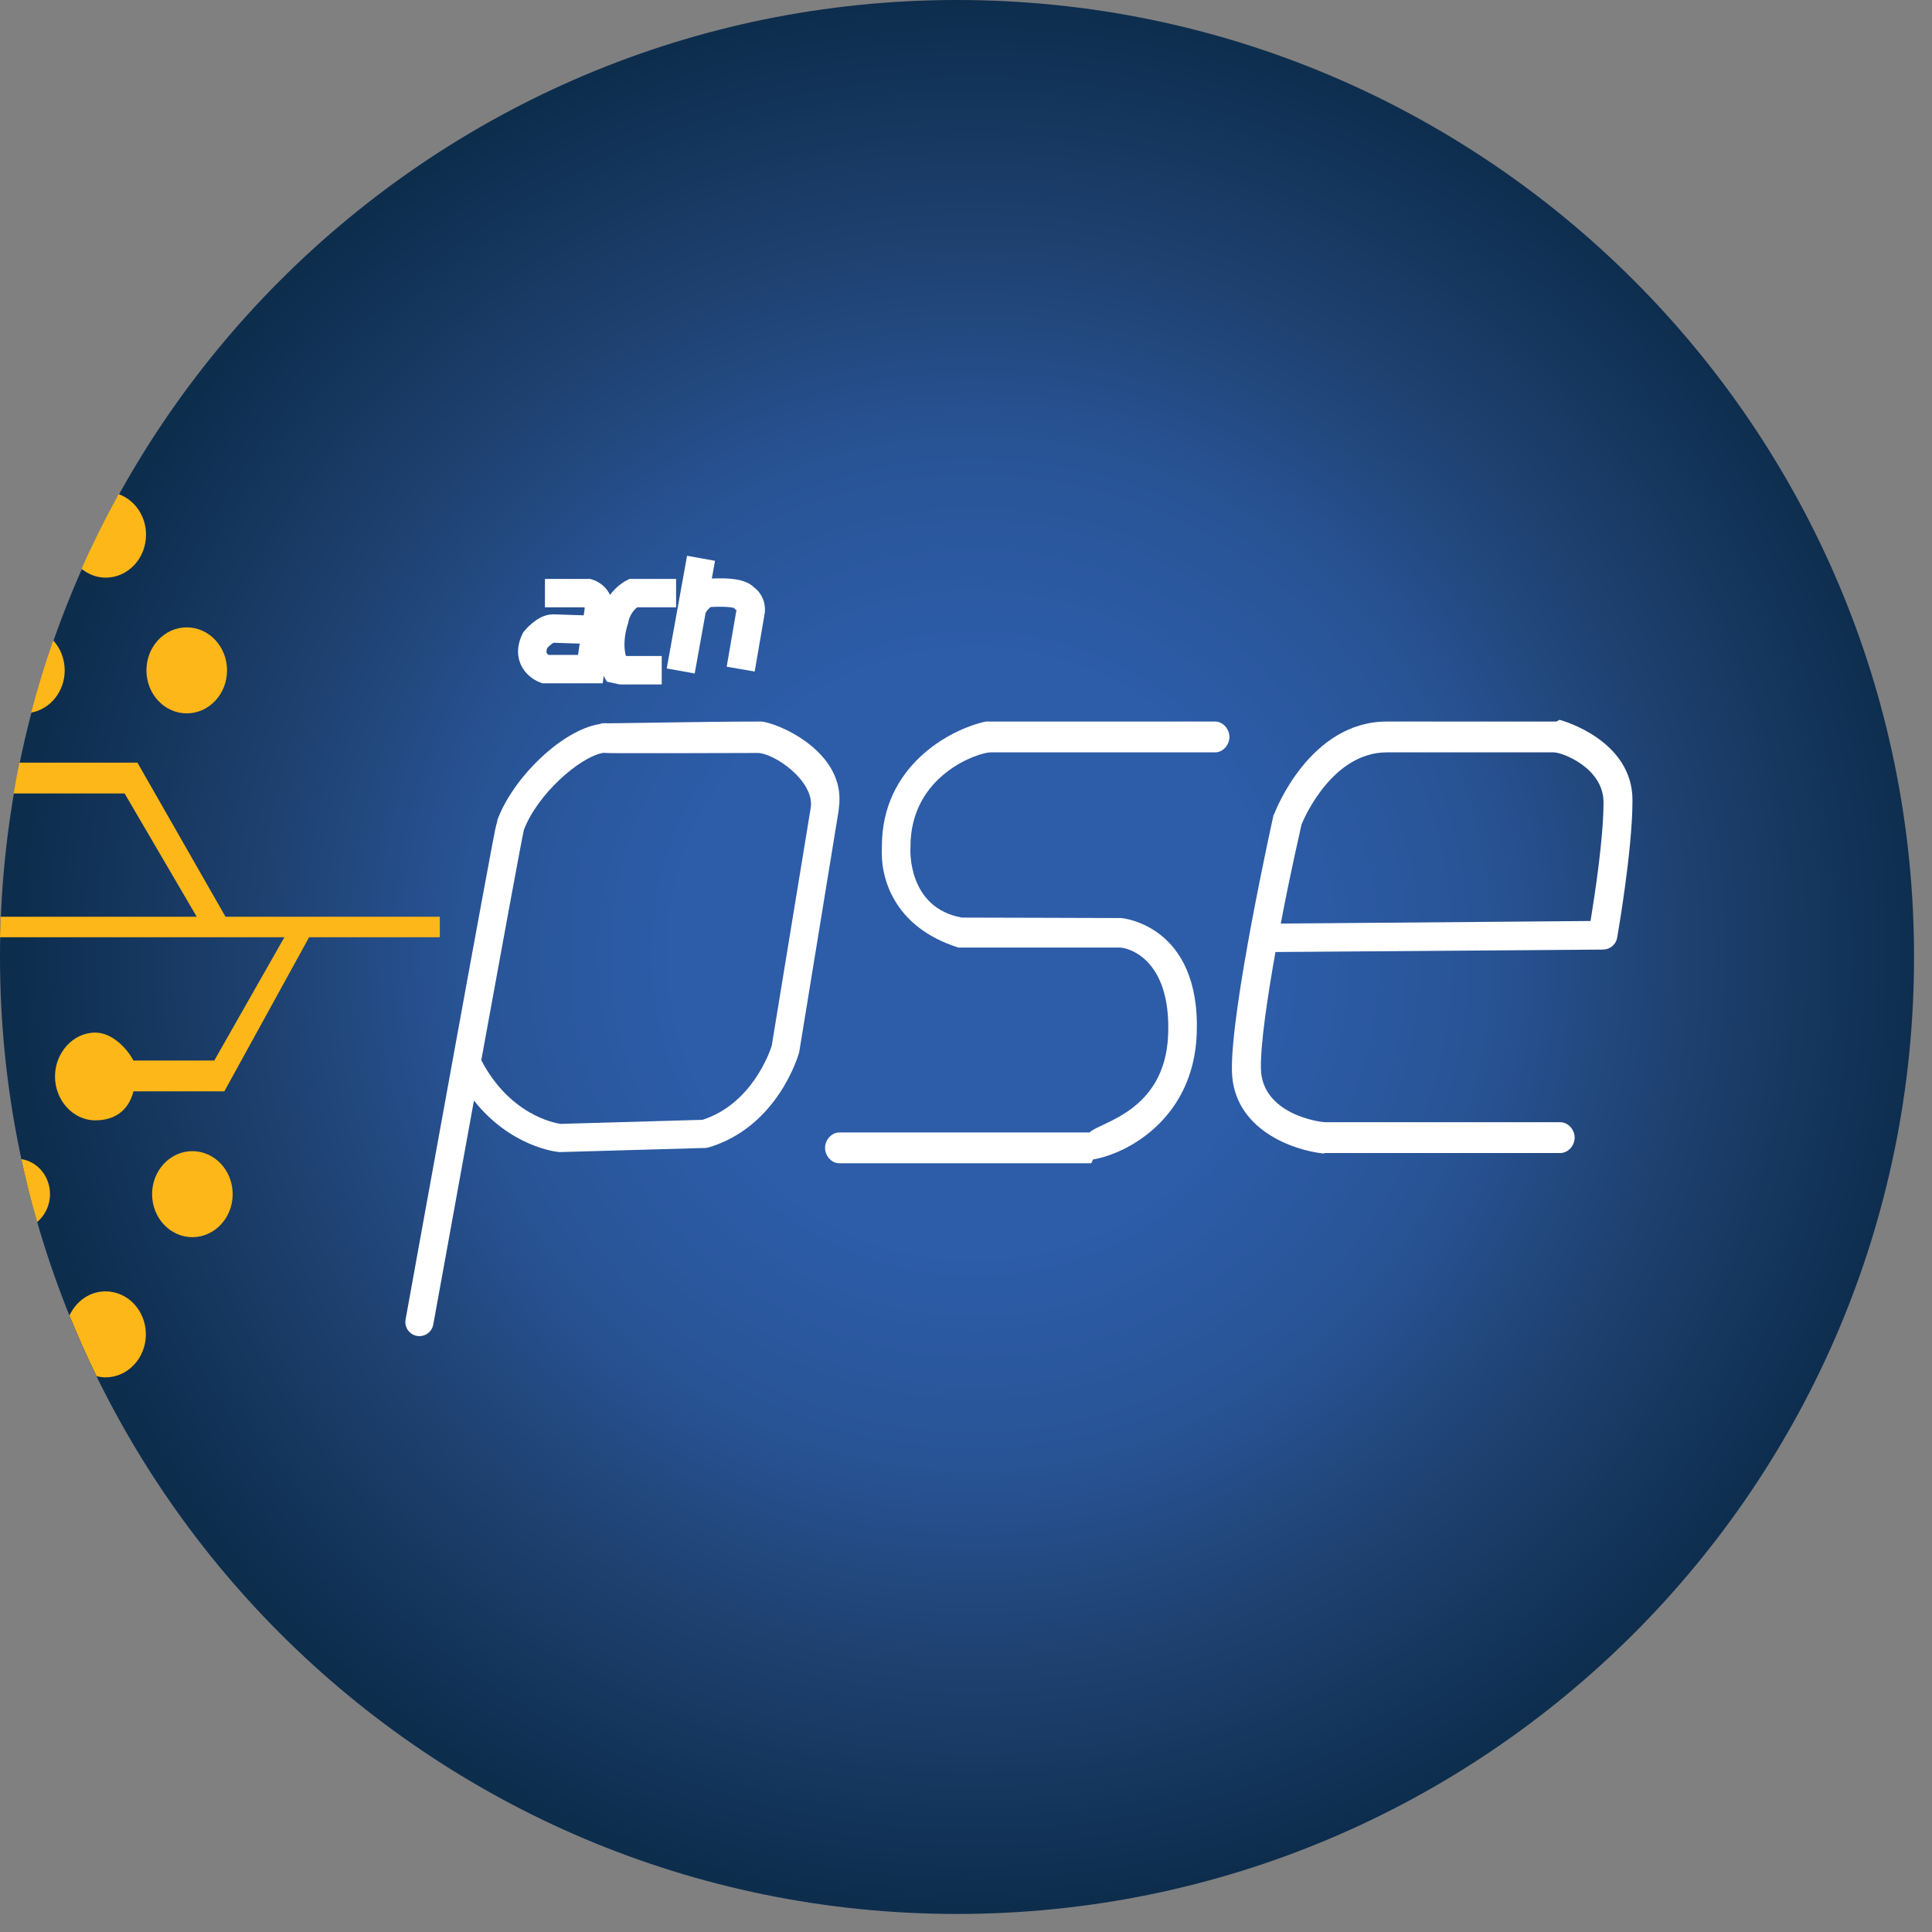 <svg width="68" height="68" viewBox="0 0 68 68" fill="none" xmlns="http://www.w3.org/2000/svg">
<rect x="0" y="0" width="68" height="68" fill="#808080" stroke="none"/>
<g id="Group 4">
<path id="Circle_1_" d="M33.684 67.365C52.287 67.365 67.368 52.285 67.368 33.682C67.368 15.08 52.287 0 33.684 0C15.081 0 0 15.08 0 33.682C0 52.285 15.081 67.365 33.684 67.365Z" fill="url(#paint0_radial_2138_3872)"/>
<g id="PSE_1_">
<path id="Vector" d="M42.768 25.396H34.794C34.759 25.396 34.723 25.391 34.688 25.398C33.419 25.674 31.028 26.971 31.04 29.803C30.974 30.893 31.451 32.628 33.731 33.351C33.737 33.351 39.415 33.351 39.415 33.351C39.666 33.351 41.219 33.706 41.115 36.414C41.011 39.143 38.684 39.498 38.349 39.859H29.542C29.264 39.859 29.039 40.124 29.039 40.402C29.039 40.68 29.264 40.944 29.542 40.944H38.398C38.426 40.944 38.455 40.812 38.483 40.807C39.692 40.6 42.008 39.36 42.121 36.393C42.267 32.556 39.491 32.314 39.463 32.312C39.467 32.311 33.853 32.296 33.853 32.296C31.936 31.945 32.039 29.91 32.045 29.822C32.046 29.809 32.046 29.841 32.046 29.829C32.026 27.259 34.468 26.481 34.854 26.481H42.769C43.046 26.481 43.272 26.216 43.272 25.939C43.271 25.661 43.046 25.396 42.768 25.396Z" fill="white"/>
<path id="Vector_2" d="M54.91 25.34C54.864 25.326 54.816 25.396 54.768 25.396H48.81C46.113 25.396 44.895 28.519 44.845 28.656C44.836 28.678 44.83 28.661 44.825 28.684C44.763 28.964 43.311 35.532 43.36 37.7C43.406 39.74 45.484 40.482 46.576 40.599C46.594 40.601 46.612 40.583 46.63 40.583H54.914C55.195 40.583 55.423 40.322 55.423 40.041C55.423 39.759 55.195 39.498 54.914 39.498H46.662C46.402 39.498 44.415 39.195 44.38 37.616C44.361 36.769 44.602 35.147 44.892 33.508L56.42 33.422C56.666 33.42 56.876 33.248 56.918 33.005C56.94 32.879 57.458 29.93 57.458 28.163C57.458 26.059 55.014 25.37 54.91 25.34ZM55.982 32.416L45.079 32.507C45.414 30.731 45.755 29.275 45.812 29.013C45.929 28.722 46.929 26.481 48.81 26.481H54.688C55.006 26.481 56.438 27.043 56.438 28.235C56.438 29.539 56.125 31.528 55.982 32.416Z" fill="white"/>
<path id="Vector_3" d="M29.524 28.45C29.823 26.415 27.253 25.396 26.772 25.396C26.772 25.396 26.771 25.396 26.771 25.396C24.696 25.396 21.552 25.468 21.224 25.456C21.18 25.452 21.135 25.481 21.09 25.488C19.805 25.692 18.06 27.347 17.499 28.878L17.508 28.889C17.452 29.059 17.403 29.323 17.328 29.718C17.237 30.197 17.11 30.882 16.959 31.701C16.656 33.339 16.258 35.524 15.86 37.708C15.064 42.076 14.275 46.443 14.275 46.443C14.226 46.713 14.405 46.971 14.674 47.02C14.704 47.025 14.733 47.028 14.763 47.028C14.998 47.028 15.207 46.86 15.25 46.62C15.584 44.774 16.132 41.751 16.681 38.736C17.975 40.368 19.584 40.54 19.665 40.547C19.685 40.55 19.705 40.551 19.726 40.549L24.82 40.404C24.864 40.403 24.907 40.396 24.948 40.383C27.366 39.658 28.093 37.164 28.122 37.058C28.127 37.04 28.131 37.022 28.134 37.004L29.517 28.532C29.521 28.514 29.521 28.468 29.524 28.45ZM28.535 28.43L27.162 36.81C27.09 37.035 26.459 38.857 24.725 39.414L19.735 39.557C19.505 39.525 17.948 39.238 16.939 37.317C17.674 33.284 18.349 29.609 18.436 29.218C18.898 27.976 20.394 26.641 21.234 26.497C21.424 26.509 21.684 26.509 22.044 26.51C22.569 26.511 23.271 26.511 23.972 26.509C25.134 26.507 26.295 26.503 26.658 26.502C27.247 26.497 28.678 27.497 28.535 28.43Z" fill="white"/>
</g>
<g id="Figures">
<path id="Vector_4" d="M6.573 25.108C7.356 25.108 7.991 24.43 7.991 23.595C7.991 22.759 7.356 22.081 6.573 22.081C5.789 22.081 5.154 22.759 5.154 23.595C5.154 24.43 5.789 25.108 6.573 25.108Z" fill="#FDB718"/>
<path id="Vector_5" d="M5.14 18.818C5.14 18.153 4.736 17.594 4.177 17.392C3.705 18.246 3.268 19.123 2.87 20.021C3.108 20.213 3.401 20.331 3.722 20.331C4.506 20.331 5.14 19.654 5.14 18.818Z" fill="#FDB718"/>
<path id="Vector_6" d="M2.277 23.595C2.277 23.184 2.122 22.813 1.873 22.541C1.582 23.374 1.322 24.221 1.096 25.082C1.765 24.961 2.277 24.344 2.277 23.595Z" fill="#FDB718"/>
<path id="Vector_7" d="M6.771 43.544C7.554 43.544 8.19 42.866 8.19 42.03C8.19 41.195 7.554 40.517 6.771 40.517C5.988 40.517 5.353 41.195 5.353 42.03C5.353 42.866 5.988 43.544 6.771 43.544Z" fill="#FDB718"/>
<path id="Vector_8" d="M1.76 42.031C1.76 41.4 1.32 40.883 0.751 40.797C0.912 41.544 1.097 42.283 1.307 43.011C1.581 42.782 1.76 42.43 1.76 42.031Z" fill="#FDB718"/>
<path id="Vector_9" d="M5.134 46.965C5.134 46.129 4.499 45.452 3.715 45.452C3.156 45.452 2.677 45.8 2.446 46.301C2.74 47.026 3.057 47.738 3.399 48.437C3.501 48.462 3.606 48.478 3.715 48.478C4.499 48.478 5.134 47.8 5.134 46.965Z" fill="#FDB718"/>
<path id="Vector_10" d="M7.542 37.328H4.697C4.513 36.967 3.985 36.344 3.354 36.344C2.57 36.344 1.936 37.054 1.936 37.89C1.936 38.725 2.57 39.432 3.354 39.432C3.985 39.432 4.513 39.136 4.697 38.412H7.026H7.828H7.896L10.879 32.989H15.48V32.266H7.937L4.837 26.842H4.621H3.823H0.683C0.609 27.201 0.542 27.563 0.48 27.927H4.386L6.924 32.266H0.022C0.013 32.506 0.005 32.747 0 32.989H10.009L7.542 37.328Z" fill="#FDB718"/>
</g>
<g id="ach_1_">
<path id="Vector_11" d="M19.18 20.876H20.701C20.701 20.876 21.147 21.007 21.068 21.532L20.779 23.551H19.18C19.18 23.551 18.472 23.288 18.839 22.528C18.839 22.528 19.173 22.122 19.468 22.122L20.934 22.171" stroke="white" stroke-miterlimit="10"/>
<path id="Vector_12" d="M23.796 20.876H22.275C22.275 20.876 21.75 21.138 21.619 21.82C21.619 21.82 21.265 22.817 21.684 23.551L21.862 23.59H23.291" stroke="white" stroke-miterlimit="10"/>
<path id="Vector_13" d="M24.674 19.65L24.453 20.876L23.959 23.616" stroke="white" stroke-miterlimit="10"/>
<path id="Vector_14" d="M24.361 21.386C24.361 21.386 24.543 21.026 24.858 20.876C24.858 20.876 26.005 20.764 26.208 21.053C26.208 21.053 26.438 21.164 26.424 21.492L26.07 23.551" stroke="white" stroke-miterlimit="10"/>
</g>
</g>
<defs>
<radialGradient id="paint0_radial_2138_3872" cx="0" cy="0" r="1" gradientUnits="userSpaceOnUse" gradientTransform="translate(34.286 33.562) scale(33.683)">
<stop offset="0.316" stop-color="#2D5CA8"/>
<stop offset="0.531" stop-color="#285496"/>
<stop offset="0.729" stop-color="#1F4272"/>
<stop offset="1" stop-color="#0D2D4D"/>
</radialGradient>
</defs>
</svg>
